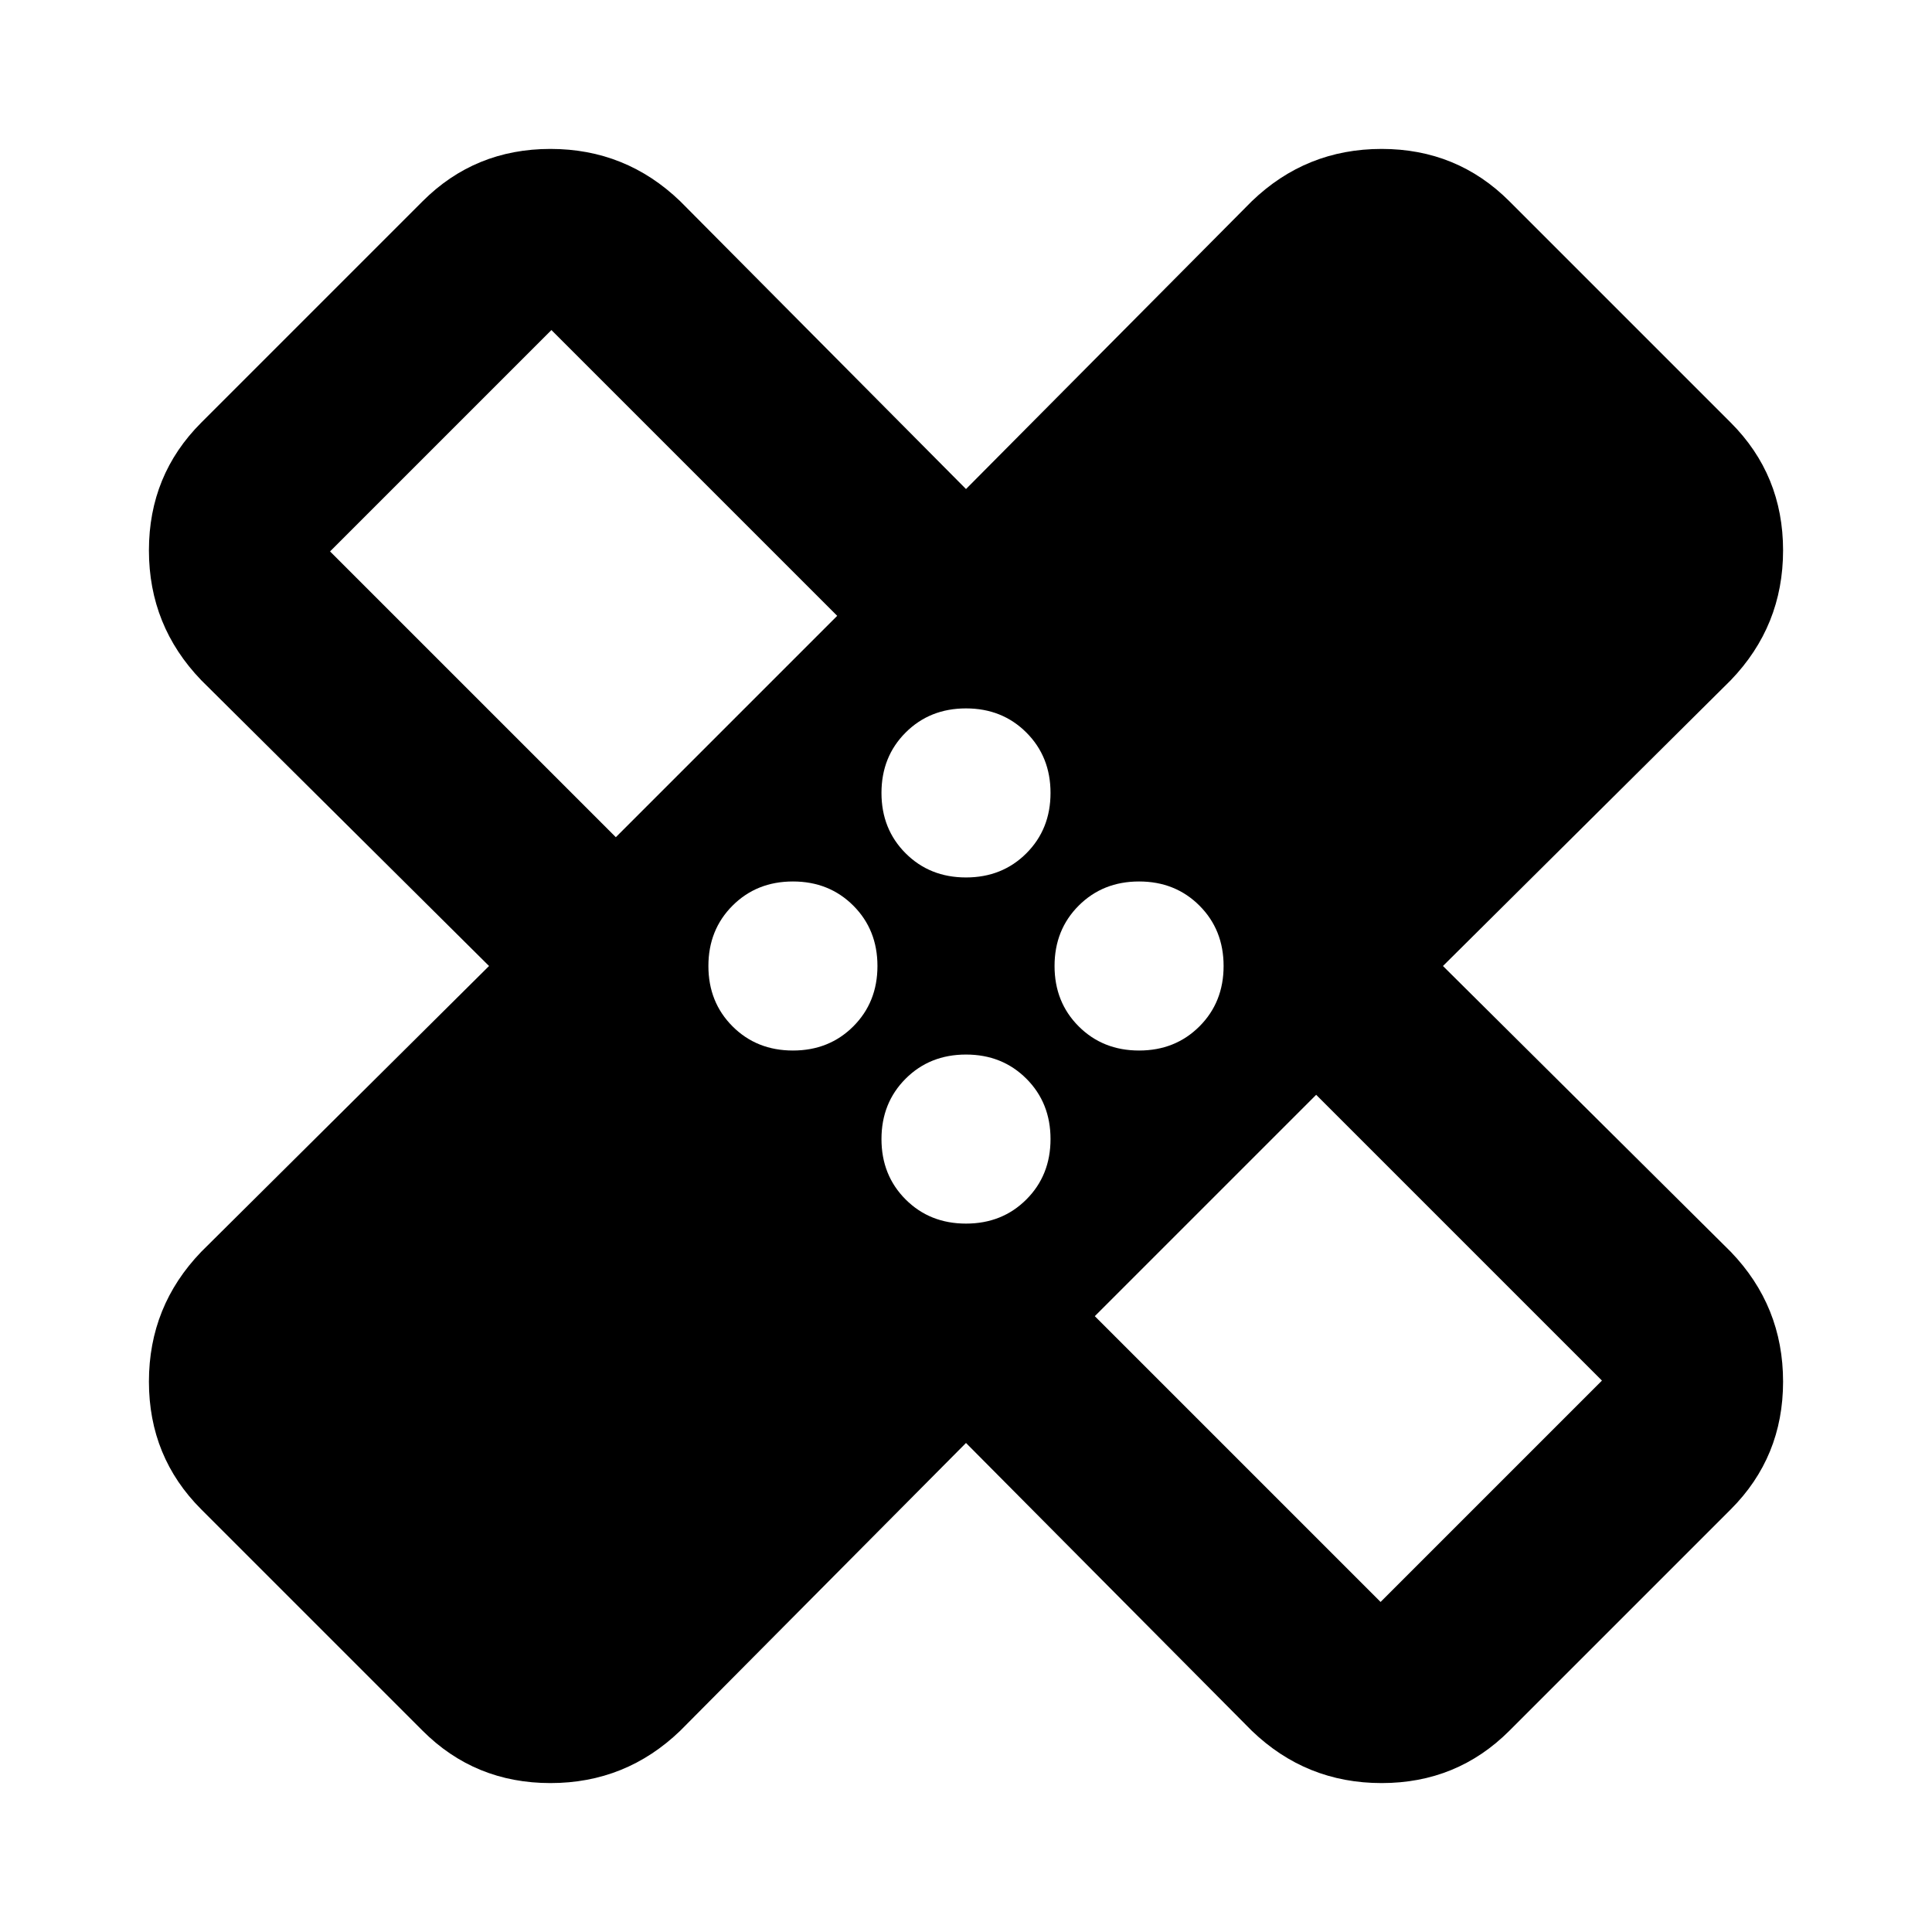 <svg xmlns="http://www.w3.org/2000/svg" height="24" width="24"><path d="M12 17.925 8.45 21.5Q7.775 22.15 6.838 22.15Q5.9 22.15 5.25 21.5L2.5 18.75Q1.85 18.1 1.85 17.163Q1.85 16.225 2.5 15.55L6.075 12L2.5 8.45Q1.85 7.775 1.85 6.837Q1.85 5.9 2.5 5.25L5.25 2.5Q5.9 1.85 6.838 1.85Q7.775 1.85 8.45 2.5L12 6.075L15.55 2.5Q16.225 1.85 17.163 1.85Q18.1 1.85 18.75 2.5L21.5 5.25Q22.15 5.9 22.15 6.837Q22.15 7.775 21.5 8.45L17.925 12L21.5 15.55Q22.15 16.225 22.15 17.163Q22.15 18.1 21.5 18.75L18.75 21.5Q18.1 22.15 17.163 22.15Q16.225 22.15 15.55 21.5ZM12 10.9Q12.45 10.9 12.75 10.6Q13.05 10.3 13.05 9.85Q13.05 9.4 12.75 9.1Q12.45 8.8 12 8.8Q11.55 8.8 11.25 9.1Q10.95 9.4 10.95 9.85Q10.95 10.3 11.25 10.6Q11.55 10.9 12 10.9ZM7.65 10.4 10.4 7.65 6.85 4.1Q6.85 4.1 6.85 4.1Q6.85 4.1 6.85 4.1L4.1 6.85Q4.1 6.85 4.1 6.85Q4.1 6.85 4.1 6.85ZM9.85 13.05Q10.3 13.05 10.6 12.75Q10.9 12.45 10.9 12Q10.9 11.55 10.6 11.25Q10.3 10.95 9.85 10.95Q9.4 10.95 9.1 11.25Q8.8 11.55 8.8 12Q8.8 12.45 9.1 12.75Q9.4 13.05 9.85 13.05ZM12 15.2Q12.45 15.2 12.75 14.9Q13.05 14.6 13.05 14.15Q13.05 13.7 12.75 13.4Q12.45 13.1 12 13.1Q11.55 13.1 11.25 13.4Q10.95 13.7 10.95 14.15Q10.95 14.6 11.25 14.9Q11.55 15.2 12 15.2ZM14.15 13.05Q14.6 13.05 14.9 12.75Q15.2 12.45 15.2 12Q15.2 11.55 14.9 11.25Q14.6 10.95 14.15 10.95Q13.7 10.95 13.4 11.25Q13.1 11.55 13.1 12Q13.1 12.45 13.4 12.75Q13.7 13.05 14.15 13.05ZM13.6 16.35 17.15 19.9Q17.15 19.9 17.15 19.9Q17.15 19.9 17.15 19.9L19.9 17.15Q19.9 17.15 19.9 17.15Q19.9 17.15 19.9 17.15L16.35 13.6ZM8.325 8.325Q8.325 8.325 8.325 8.325Q8.325 8.325 8.325 8.325Q8.325 8.325 8.325 8.325Q8.325 8.325 8.325 8.325ZM15.675 15.675Q15.675 15.675 15.675 15.675Q15.675 15.675 15.675 15.675Q15.675 15.675 15.675 15.675Q15.675 15.675 15.675 15.675Z"/></svg>